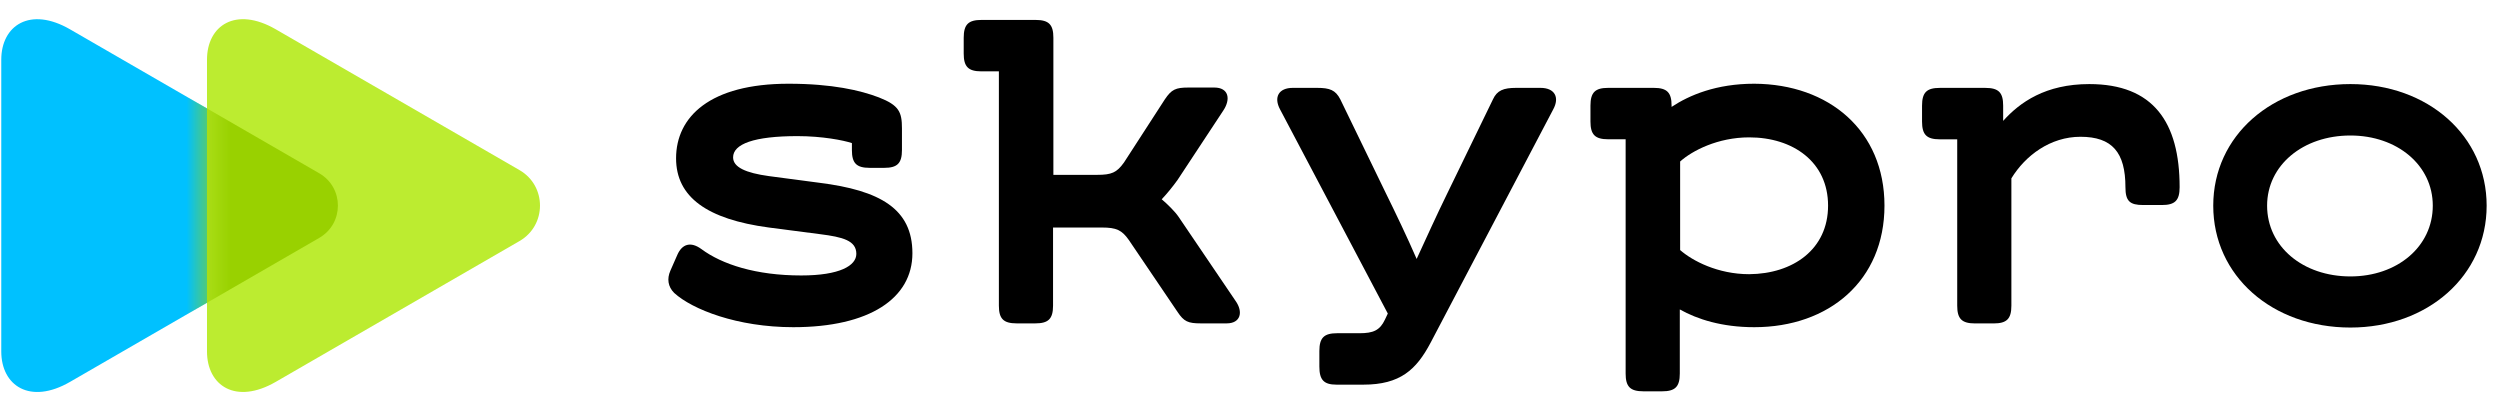 <svg width="114" height="18" viewBox="0 0 114 18" fill="none" xmlns="http://www.w3.org/2000/svg">
<path d="M3.193 17.414C1.368 18.468 0.058 17.59 0.058 16.027C0.058 14.365 0.058 9.375 0.058 9.375C0.058 9.375 0.058 4.386 0.058 2.723C0.058 1.161 1.367 0.283 3.193 1.337C6.034 2.977 14.558 7.902 14.558 7.902C15.691 8.556 15.691 10.193 14.558 10.848C14.558 10.849 6.034 15.773 3.193 17.414Z" fill="#00C1FF"/>
<path d="M12.575 17.413C10.75 18.467 9.439 17.589 9.439 16.027C9.439 14.364 9.439 9.374 9.439 9.374C9.439 9.374 9.439 4.385 9.439 2.722C9.439 1.16 10.749 0.282 12.575 1.336C15.353 2.941 23.69 7.757 23.69 7.757C24.935 8.476 24.935 10.273 23.69 10.992C23.689 10.992 15.353 15.808 12.575 17.413Z" fill="#BCEC30"/>
<mask id="mask0_6_354" style="mask-type:alpha" maskUnits="userSpaceOnUse" x="9" y="0" width="16" height="18">
<path d="M12.575 17.413C10.75 18.467 9.439 17.589 9.439 16.027C9.439 14.364 9.439 9.374 9.439 9.374C9.439 9.374 9.439 4.385 9.439 2.722C9.439 1.16 10.749 0.282 12.575 1.336C15.353 2.941 23.69 7.757 23.69 7.757C24.935 8.476 24.935 10.273 23.69 10.992C23.689 10.992 15.353 15.808 12.575 17.413Z" fill="#6FE4FF"/>
</mask>
<g mask="url(#mask0_6_354)">
<g filter="url(#filter0_f_6_354)">
<path d="M3.193 17.414C1.369 18.468 0.058 17.59 0.058 16.027C0.058 14.365 0.058 9.375 0.058 9.375C0.058 9.375 0.058 4.386 0.058 2.723C0.058 1.161 1.368 0.283 3.193 1.337C6.035 2.977 14.558 7.902 14.558 7.902C15.692 8.556 15.692 10.193 14.558 10.848C14.558 10.849 6.035 15.773 3.193 17.414Z" fill="#99D100"/>
</g>
</g>
<path d="M30.569 12.344L30.887 11.62C31.103 11.128 31.493 10.998 31.985 11.359C32.923 12.054 34.469 12.561 36.535 12.561C38.298 12.561 39.049 12.112 39.049 11.576C39.049 10.969 38.428 10.809 37.402 10.679L35.062 10.375C32.245 9.999 30.829 8.986 30.829 7.22C30.829 5.324 32.374 3.818 35.957 3.818C37.951 3.818 39.237 4.122 40.075 4.441C40.999 4.803 41.129 5.107 41.129 5.859V6.843C41.129 7.451 40.913 7.654 40.32 7.654H39.656C39.049 7.654 38.847 7.437 38.847 6.843V6.525C38.457 6.395 37.489 6.207 36.362 6.207C34.383 6.207 33.429 6.568 33.429 7.176C33.429 7.625 34.007 7.886 35.062 8.03L37.359 8.334C40.132 8.682 41.606 9.521 41.606 11.548C41.606 13.603 39.656 14.92 36.174 14.92C33.617 14.92 31.566 14.11 30.742 13.357C30.453 13.067 30.41 12.706 30.569 12.344Z" fill="black"/>
<path d="M55.936 14.746H54.751C54.173 14.746 53.986 14.66 53.697 14.226L51.472 10.94C51.154 10.491 50.909 10.375 50.244 10.375H48.019V13.936C48.019 14.544 47.803 14.746 47.21 14.746H46.358C45.751 14.746 45.549 14.529 45.549 13.936V3.254H44.754C44.148 3.254 43.945 3.037 43.945 2.443V1.72C43.945 1.112 44.162 0.909 44.754 0.909H47.225C47.831 0.909 48.034 1.126 48.034 1.72V7.973H50.027C50.692 7.973 50.923 7.871 51.255 7.408L53.119 4.528C53.422 4.079 53.61 3.992 54.188 3.992H55.373C56.023 3.992 56.138 4.513 55.777 5.049L53.697 8.204C53.48 8.508 53.22 8.827 52.974 9.087C53.234 9.304 53.596 9.666 53.74 9.883L56.34 13.719C56.702 14.226 56.572 14.746 55.936 14.746Z" fill="black"/>
<path d="M60.163 16.715V16.006C60.163 15.398 60.38 15.195 60.972 15.195H61.998C62.619 15.195 62.923 15.065 63.154 14.573L63.284 14.298L58.372 4.991C58.069 4.427 58.314 4.007 58.95 4.007H60.062C60.64 4.007 60.9 4.108 61.117 4.528L63.168 8.754C63.645 9.724 64.18 10.839 64.599 11.808C65.032 10.868 65.523 9.782 65.985 8.841L68.08 4.528C68.268 4.123 68.557 4.007 69.135 4.007H70.247C70.897 4.007 71.128 4.441 70.825 4.991L65.234 15.63C64.584 16.86 63.847 17.54 62.172 17.54H60.944C60.366 17.54 60.163 17.323 60.163 16.715Z" fill="black"/>
<path d="M85.932 9.376C85.932 12.792 83.404 14.92 79.994 14.92C78.521 14.92 77.394 14.558 76.599 14.11V17.033C76.599 17.641 76.383 17.844 75.79 17.844H74.938C74.331 17.844 74.129 17.627 74.129 17.033V6.351H73.334C72.728 6.351 72.525 6.134 72.525 5.541V4.817C72.525 4.209 72.742 4.007 73.334 4.007H75.415C76.022 4.007 76.224 4.224 76.224 4.817V4.875C77.033 4.339 78.261 3.818 79.994 3.818C83.404 3.833 85.932 5.961 85.932 9.376ZM83.36 9.376C83.36 7.379 81.757 6.264 79.763 6.264C78.333 6.264 77.163 6.872 76.614 7.365V11.403C77.177 11.895 78.333 12.503 79.763 12.503C81.757 12.488 83.36 11.374 83.36 9.376Z" fill="black"/>
<path d="M99.391 8.538C99.391 9.146 99.174 9.349 98.582 9.349H97.729C97.123 9.349 96.92 9.175 96.92 8.538C96.92 6.946 96.314 6.237 94.869 6.237C93.496 6.237 92.355 7.091 91.719 8.133V13.937C91.719 14.545 91.503 14.748 90.91 14.748H90.058C89.451 14.748 89.249 14.53 89.249 13.937V6.353H88.454C87.848 6.353 87.645 6.135 87.645 5.542V4.818C87.645 4.21 87.862 4.008 88.454 4.008H90.535C91.142 4.008 91.344 4.225 91.344 4.818V5.513C92.109 4.659 93.28 3.834 95.273 3.834C98.192 3.834 99.391 5.571 99.391 8.538Z" fill="black"/>
<path d="M100.924 9.378C100.924 6.193 103.611 3.834 107.179 3.834C110.719 3.834 113.391 6.193 113.391 9.378C113.391 12.576 110.704 14.936 107.179 14.936C103.611 14.936 100.924 12.576 100.924 9.378ZM110.935 9.378C110.935 7.525 109.303 6.179 107.179 6.179C105.012 6.179 103.38 7.539 103.38 9.378C103.38 11.245 105.012 12.605 107.179 12.605C109.317 12.605 110.935 11.245 110.935 9.378Z" fill="black"/>
<defs>
<filter id="filter0_f_6_354" x="-8.871" y="-8.053" width="33.209" height="34.857" filterUnits="userSpaceOnUse" color-interpolation-filters="sRGB">
<feFlood flood-opacity="0" result="BackgroundImageFix"/>
<feBlend mode="normal" in="SourceGraphic" in2="BackgroundImageFix" result="shape"/>
<feGaussianBlur stdDeviation="4.465" result="effect1_foregroundBlur_6_354"/>
</filter>
</defs>
</svg>

